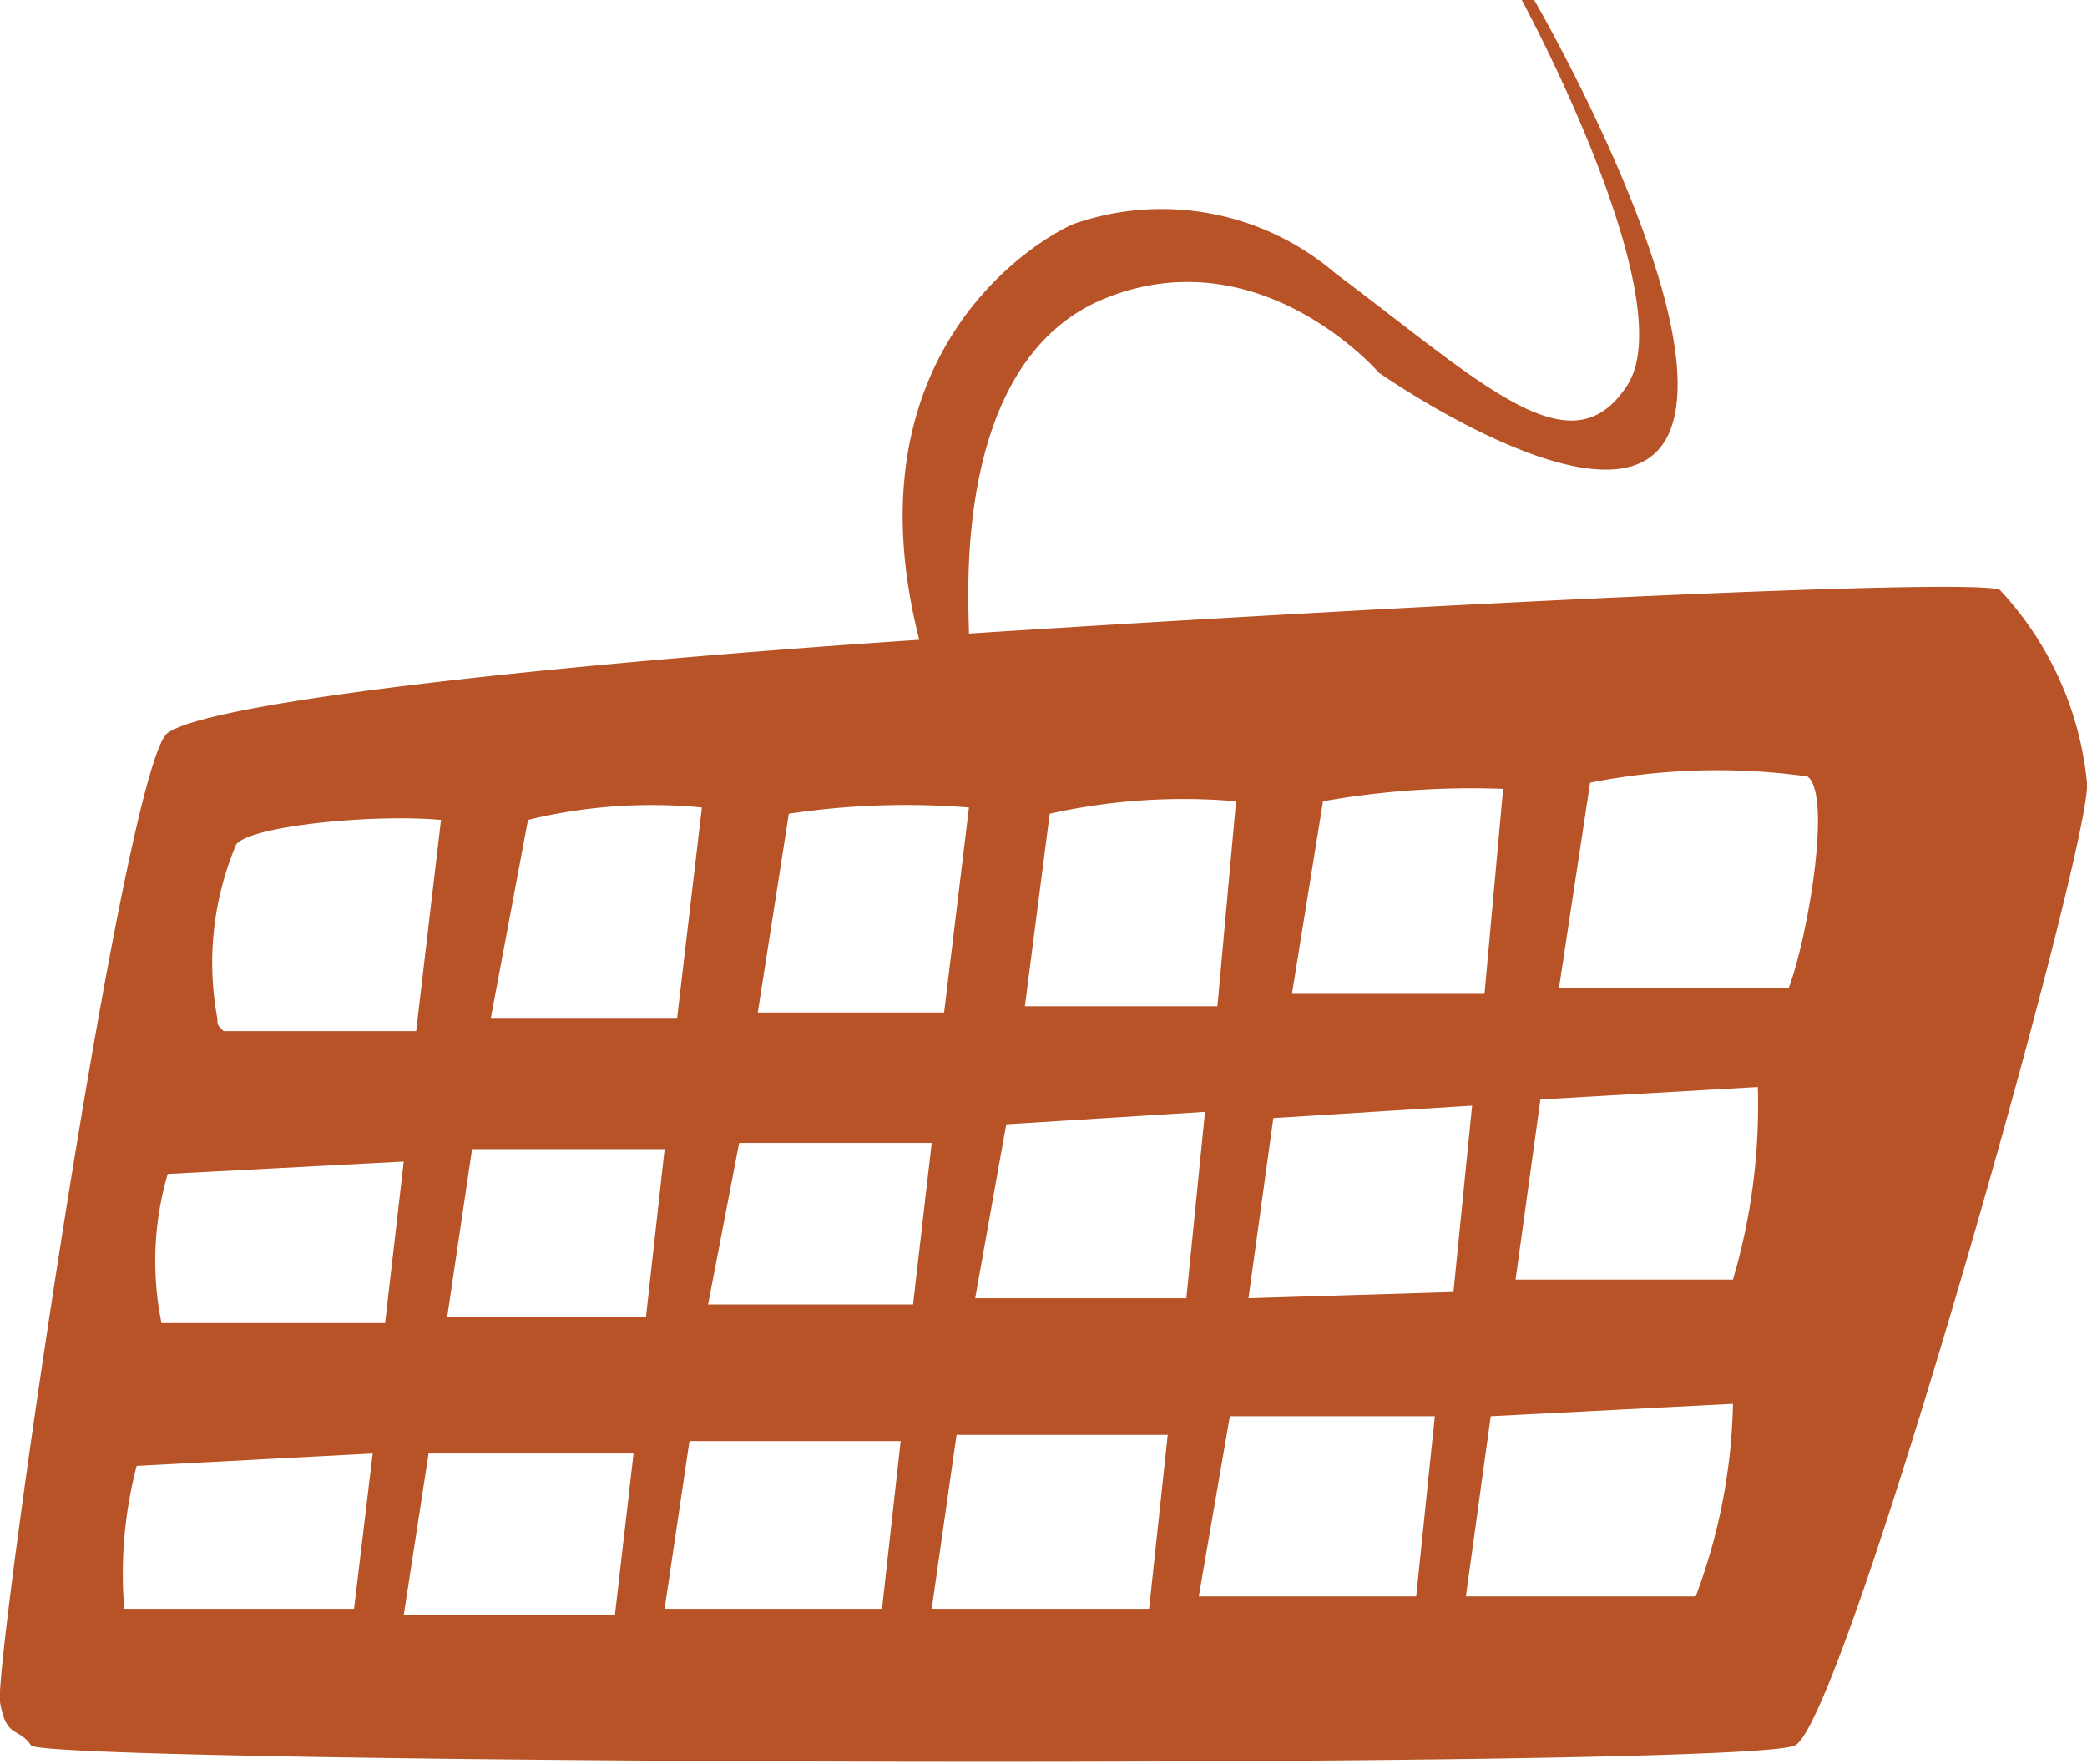 <svg xmlns="http://www.w3.org/2000/svg" viewBox="0 0 33.6 28.4"><title>icn_rotator_asset_11</title><g id="Layer_2" data-name="Layer 2"><g id="Row_4" data-name="Row 4"><path d="M33.6,12.6a5.3,5.3,0,0,0-1.4-3.1c-.3-.2-8.8.2-16.6.7,0-.5-.3-4.4,2.2-5.4S22.2,6,22.2,6s4,2.8,4.7.9S24.7,0,24.7,0h-.2s2.6,4.8,1.7,6.2-2.3,0-4.7-1.8a4.3,4.3,0,0,0-4.2-.8c-.5.2-3.7,2-2.5,6.7-6,.4-11.4,1-12.1,1.5S-.1,26.8,0,27.4s.3.4.5.7,27.6.4,28.4,0S33.7,13.5,33.6,12.6Zm-4.5-.1c.4.3,0,2.6-.3,3.4H25.1l.5-3.3A10.6,10.6,0,0,1,29.1,12.5ZM2.2,23.6,6,23.4l-.3,2.5H2A6.9,6.9,0,0,1,2.2,23.6Zm.4-2.3a5,5,0,0,1,.1-2.4l3.8-.2-.3,2.6H2.6Zm16.5-.4H15.7l.5-2.8,3.2-.2Zm-7.2-2.5H15L14.7,21H11.4Zm-1.5,2.8H7.2l.4-2.7h3.1Zm9.7-.3.4-2.9,3.2-.2-.3,3ZM6.9,23.4h3.3l-.3,2.6H6.5Zm4.2-.2h3.4l-.3,2.7H10.7Zm4.3-.1h3.4l-.3,2.8H15Zm7.7-.3-.3,2.9H19.3l.5-2.9Zm4.8-2.2H24.4l.4-2.9,3.5-.2A9.9,9.9,0,0,1,27.9,20.6Zm-4-4.6H20.8l.5-3.1a13.7,13.7,0,0,1,2.9-.2Zm-4.3.2H16.5l.4-3.1a9.9,9.9,0,0,1,3-.2Zm-8.7.2h-3l.6-3.2a8.4,8.4,0,0,1,2.8-.2Zm12.7,9.3.4-2.9,3.9-.2a9.3,9.3,0,0,1-.6,3.1H23.6ZM15.6,13l-.4,3.3h-3l.5-3.2A12.8,12.8,0,0,1,15.6,13Zm-11.8.6c.2-.3,2.2-.5,3.3-.4l-.4,3.4H3.6c-.1-.1-.1-.1-.1-.2A4.9,4.9,0,0,1,3.8,13.6Z" style="fill:#b75326"/></g></g></svg>